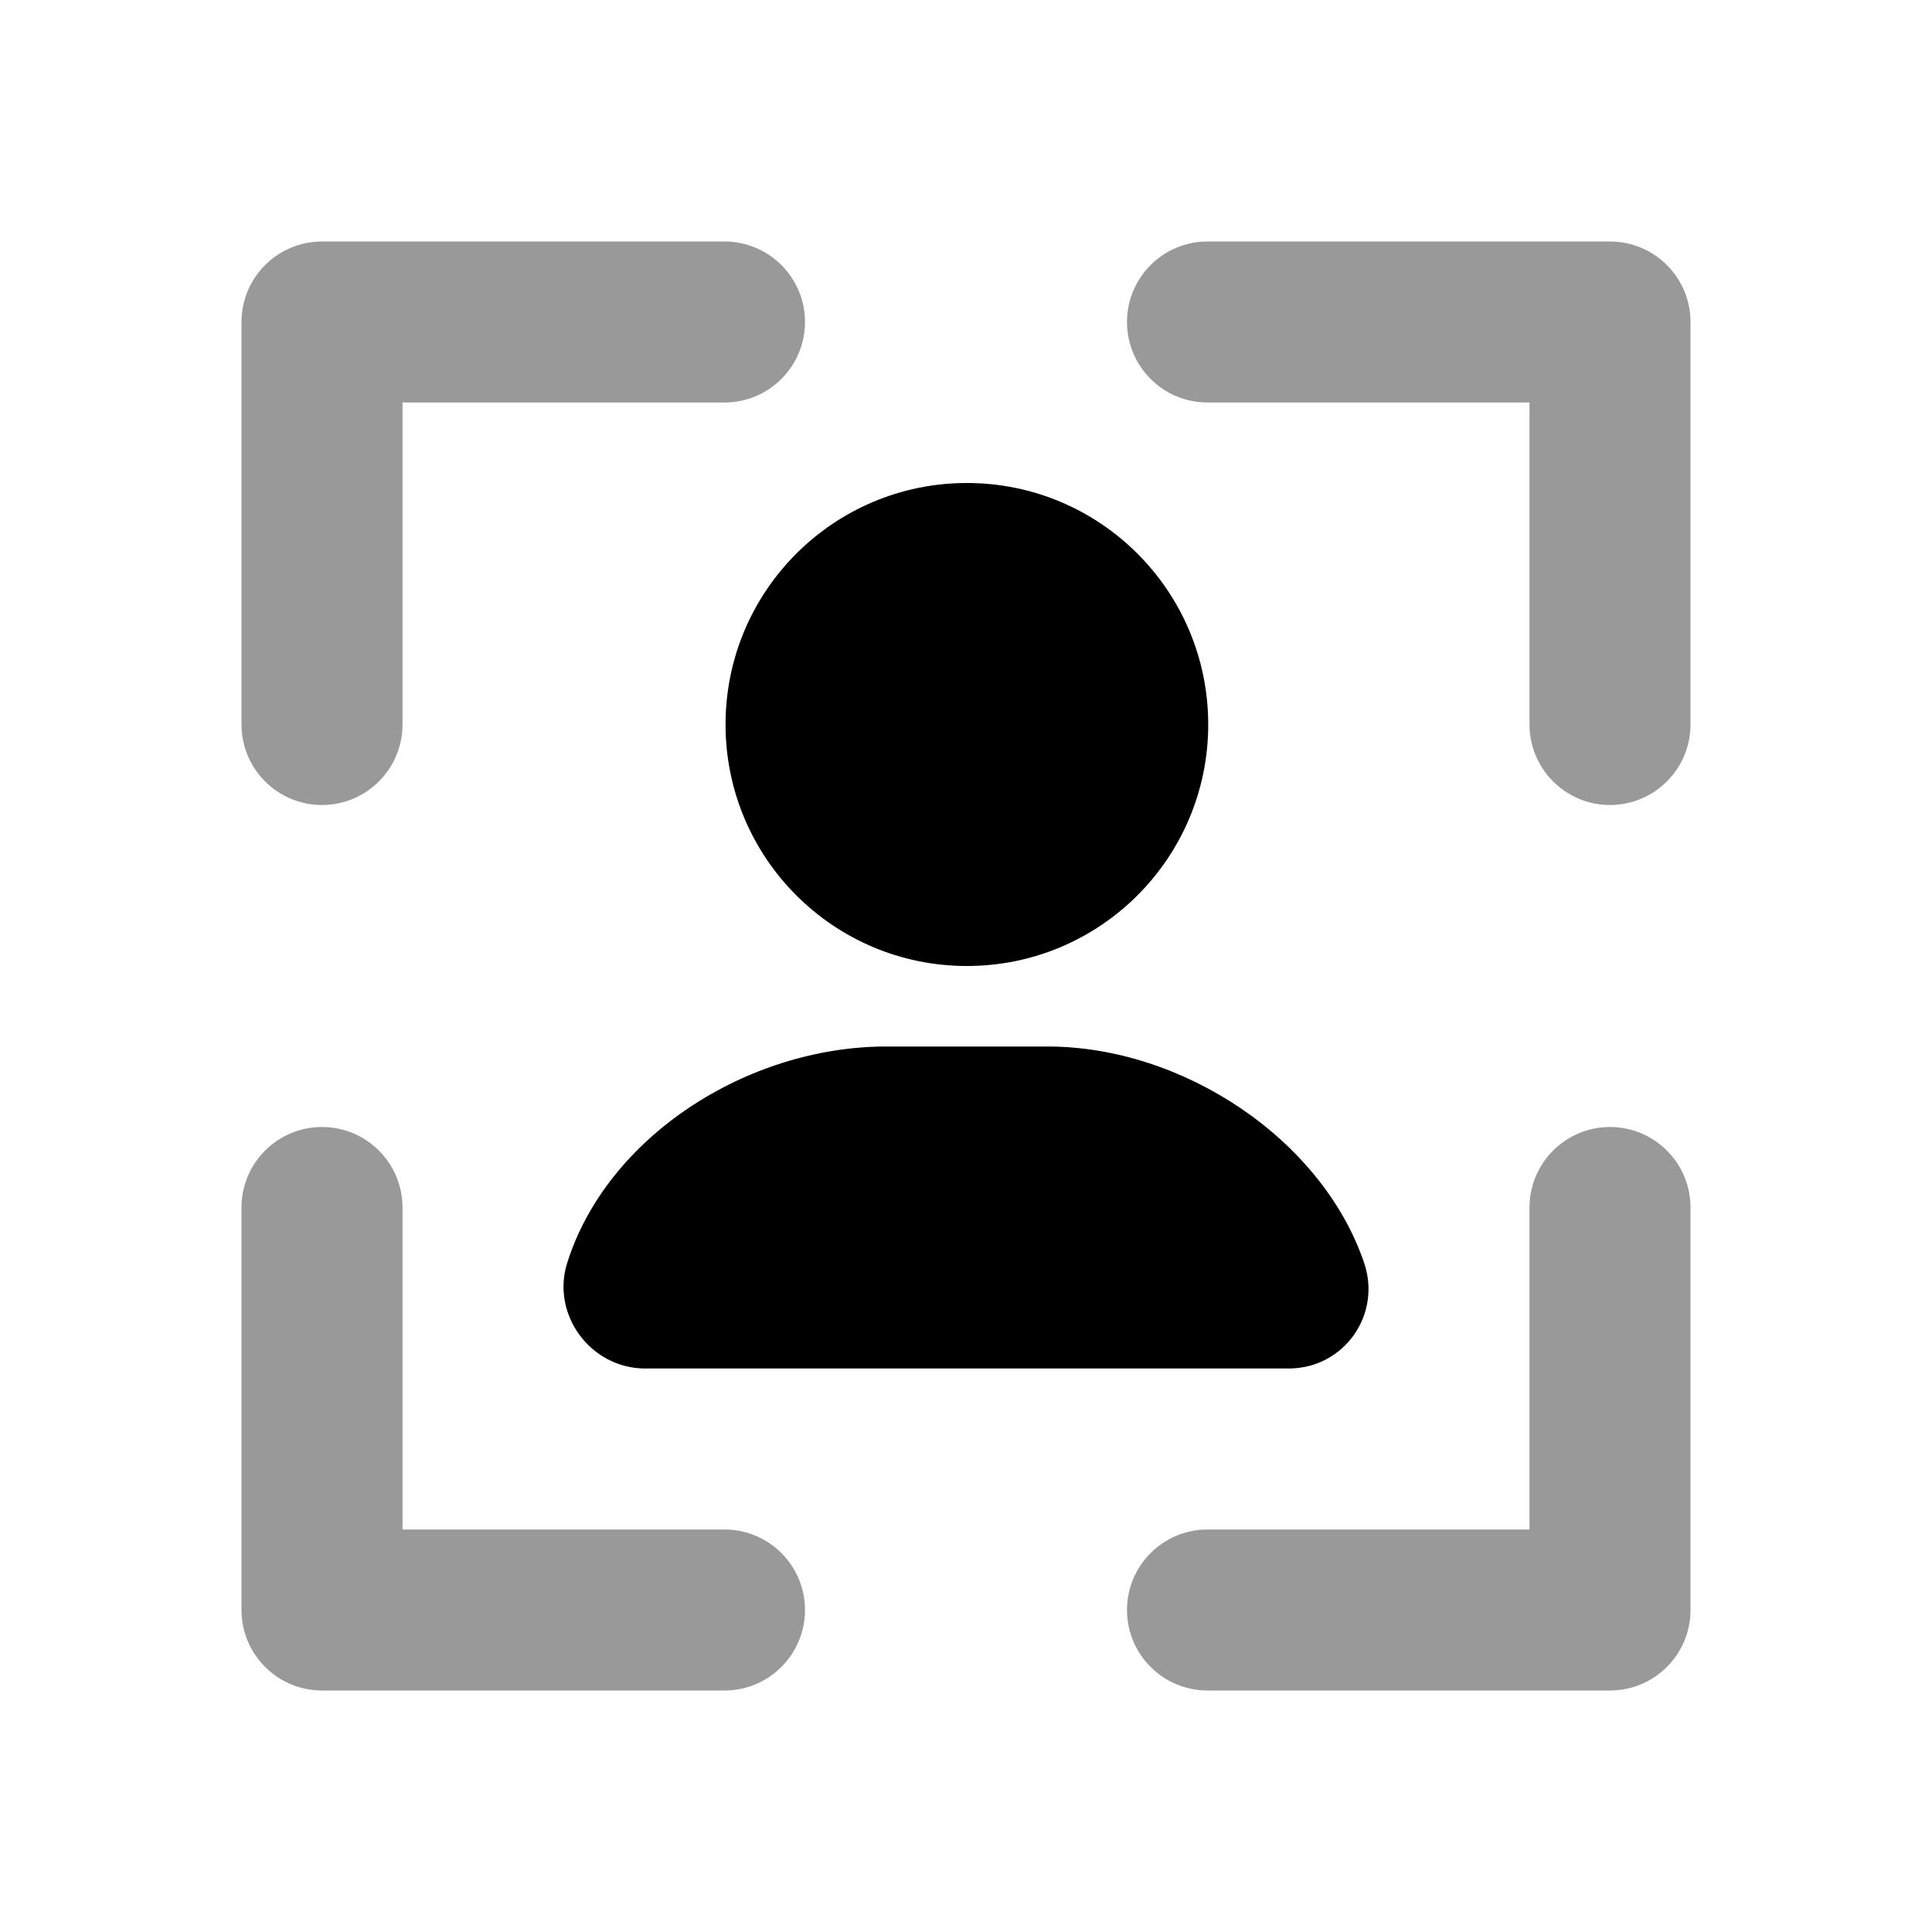 <svg width="24" height="24" viewBox="0 0 24 24" fill="none" xmlns="http://www.w3.org/2000/svg">
<path d="M4 3C3.448 3 3 3.448 3 4V9C3 9.552 3.448 10 4 10C4.552 10 5 9.552 5 9V5H9C9.552 5 10 4.552 10 4C10 3.448 9.552 3 9 3H4ZM15 3C14.448 3 14 3.448 14 4C14 4.552 14.448 5 15 5H19V9C19 9.552 19.448 10 20 10C20.552 10 21 9.552 21 9V4C21 3.448 20.552 3 20 3H15ZM4 14C3.448 14 3 14.448 3 15V20C3 20.552 3.448 21 4 21H9C9.552 21 10 20.552 10 20C10 19.448 9.552 19 9 19H5V15C5 14.448 4.552 14 4 14ZM20 14C19.448 14 19 14.448 19 15V19H15C14.448 19 14 19.448 14 20C14 20.552 14.448 21 15 21H20C20.552 21 21 20.552 21 20V15C21 14.448 20.552 14 20 14Z" fill="black" fill-opacity="0.4"/>
<path d="M12.011 6C10.355 6 9.013 7.343 9.013 9C9.013 10.657 10.355 12 12.011 12C13.667 12 15.009 10.657 15.009 9C15.009 7.343 13.667 6 12.011 6ZM11.012 13C9.285 13 7.541 14.118 7.046 15.688C6.843 16.332 7.339 17 8.014 17C9.028 17 15.503 17 16.008 17C16.693 17 17.165 16.336 16.946 15.688C16.425 14.155 14.697 13 13.011 13H11.012Z" fill="black"/>
</svg>
